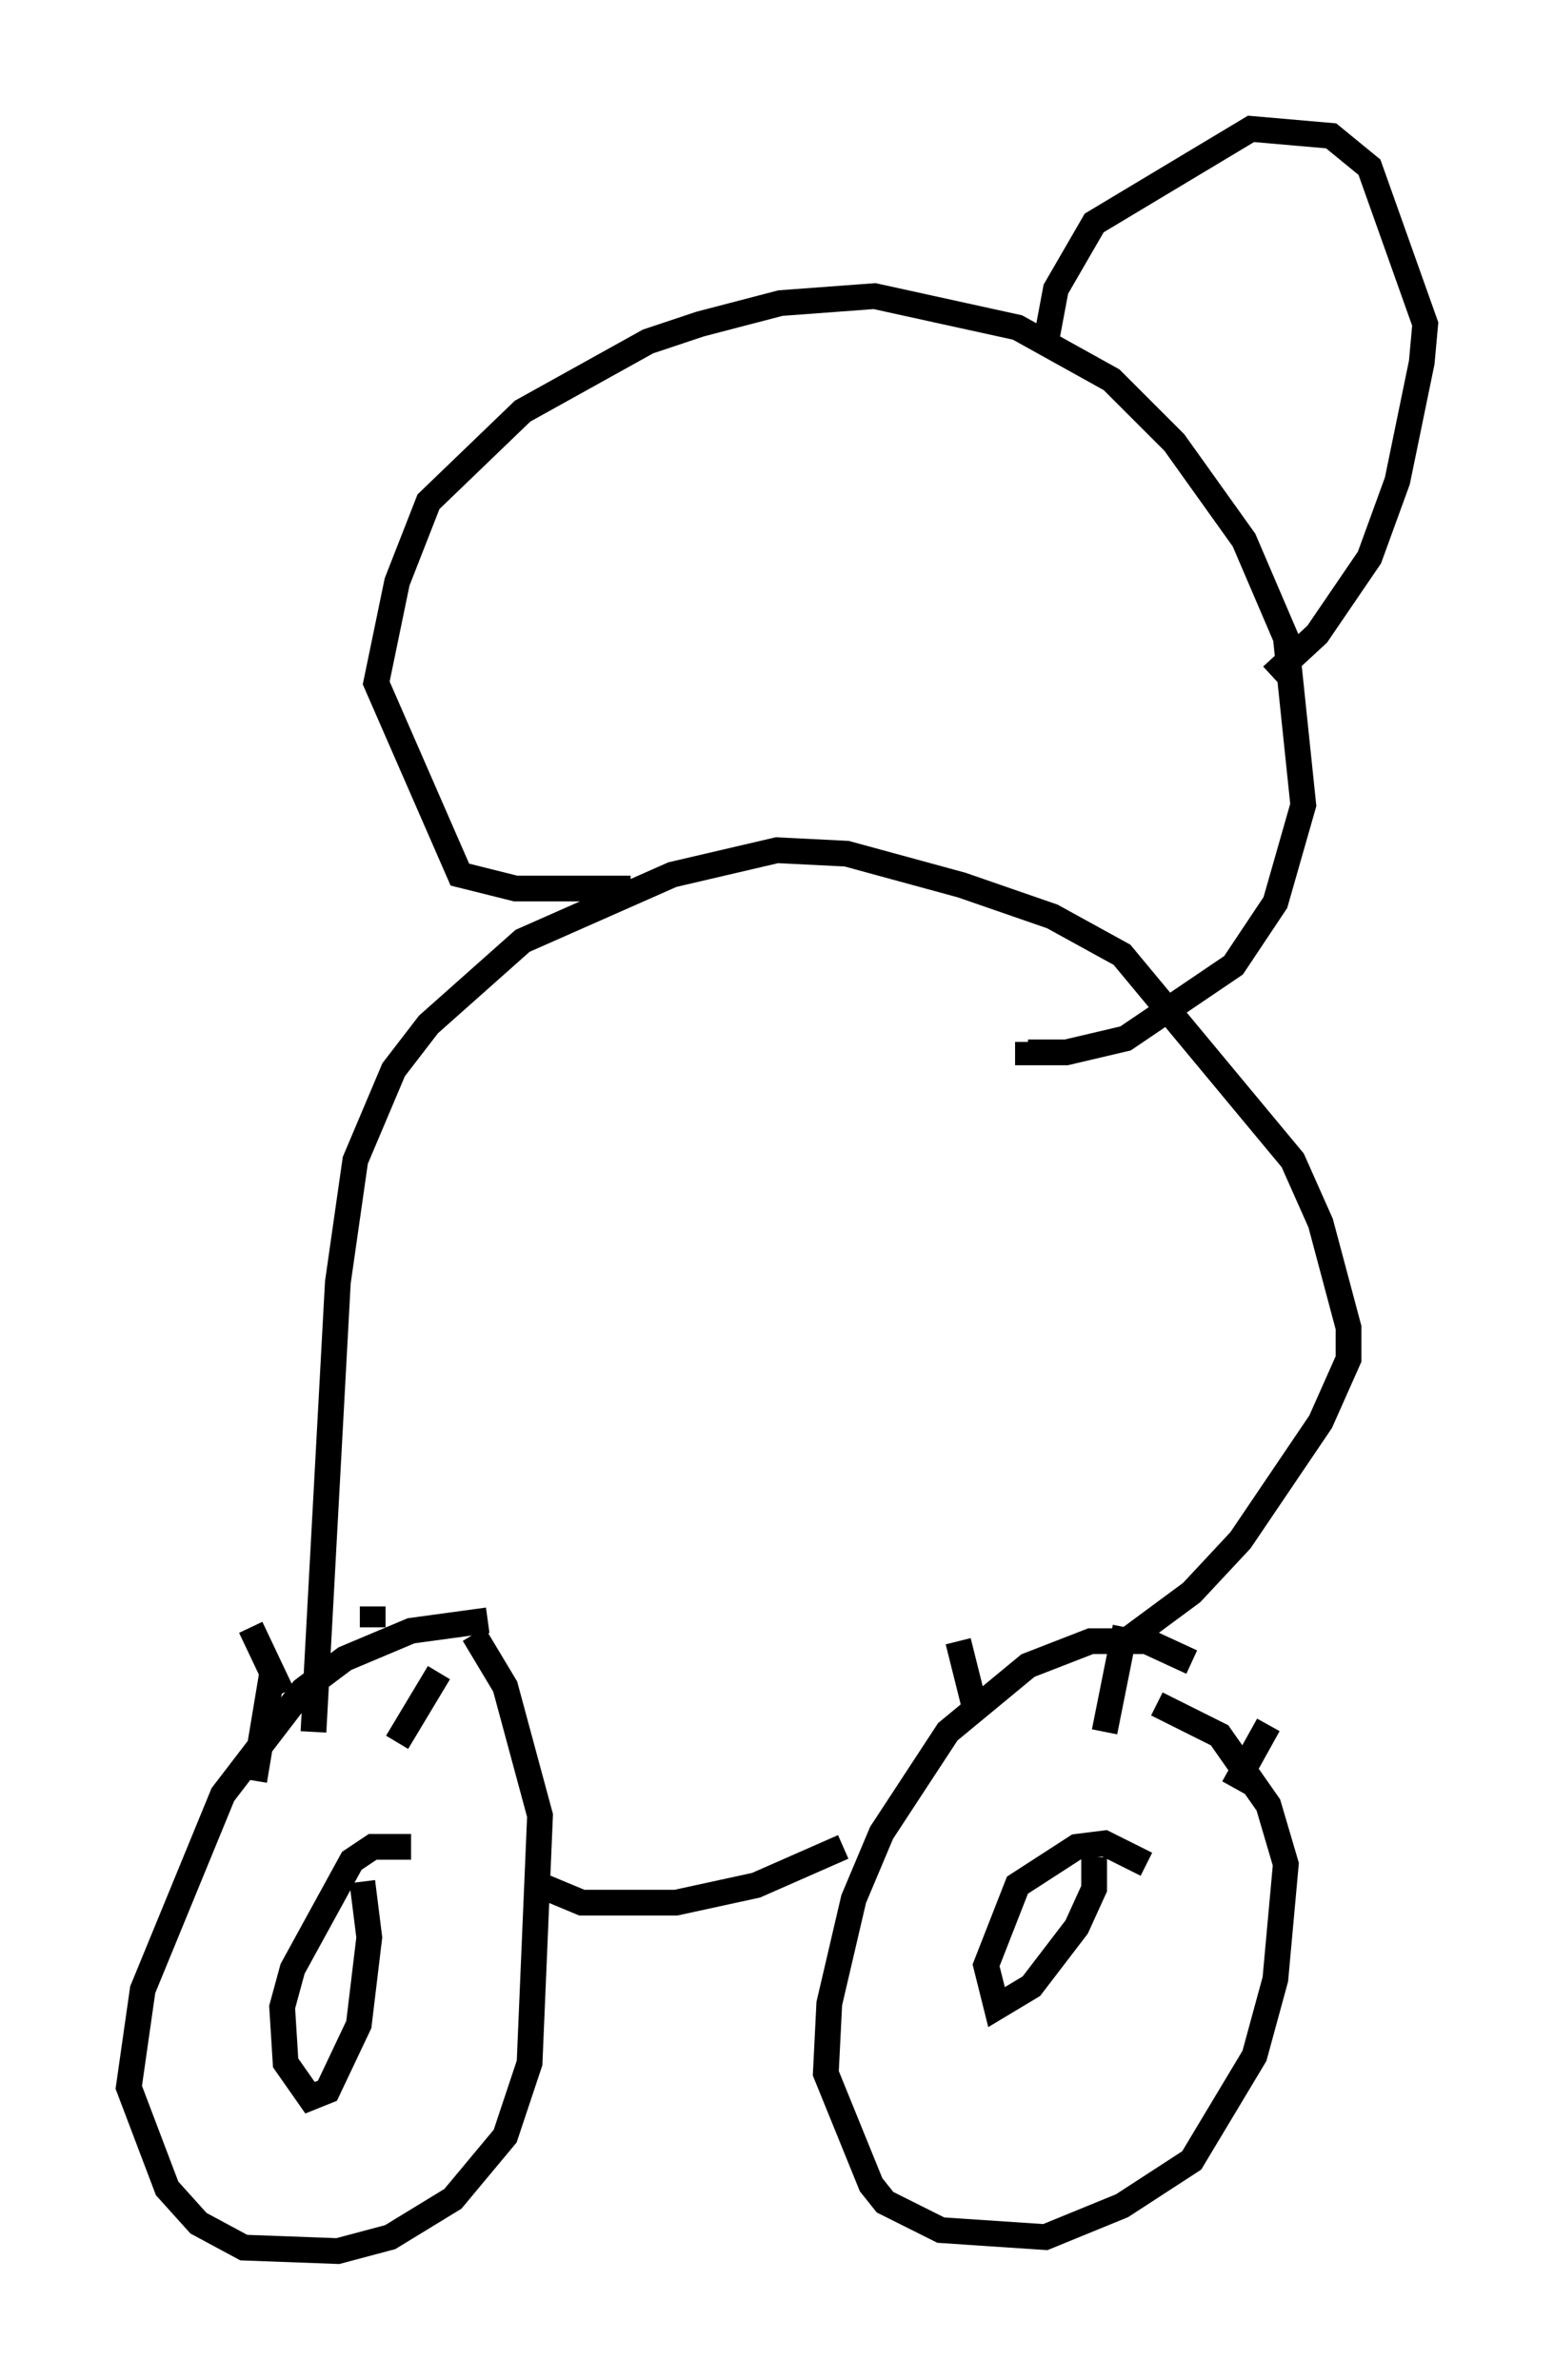 <?xml version="1.0" encoding="utf-8" ?>
<svg baseProfile="full" height="92.408" version="1.1" width="60.338" xmlns="http://www.w3.org/2000/svg" xmlns:ev="http://www.w3.org/2001/xml-events" xmlns:xlink="http://www.w3.org/1999/xlink"><defs /><rect fill="white" height="92.408" width="60.338" x="0" y="0" /><path d="M20.561, 63.457 m-1.624, -0.541 l-2.977, 0.406 -2.571, 1.083 l-1.624, 1.218 -3.112, 4.059 l-3.112, 7.578 -0.541, 3.789 l1.488, 3.924 1.218, 1.353 l1.759, 0.947 3.654, 0.135 l2.03, -0.541 2.436, -1.488 l2.03, -2.436 0.947, -2.842 l0.406, -9.607 -1.353, -5.007 l-1.218, -2.03 m-2.436, 8.254 l-1.488, 0.0 -0.812, 0.541 l-2.3, 4.195 -0.406, 1.488 l0.135, 2.165 0.947, 1.353 l0.677, -0.271 1.218, -2.571 l0.406, -3.383 -0.271, -2.165 m32.205, -8.525 l-1.759, -0.812 -2.165, 0.0 l-2.436, 0.947 -3.112, 2.571 l-2.571, 3.924 -1.083, 2.571 l-0.947, 4.059 -0.135, 2.706 l1.759, 4.33 0.541, 0.677 l2.165, 1.083 4.059, 0.271 l2.977, -1.218 2.706, -1.759 l2.436, -4.059 0.812, -2.977 l0.406, -4.465 -0.677, -2.3 l-1.894, -2.706 -2.436, -1.218 m-0.406, 6.225 l-1.624, -0.812 -1.083, 0.135 l-2.3, 1.488 -1.218, 3.112 l0.406, 1.624 1.353, -0.812 l1.759, -2.3 0.677, -1.488 l0.0, -1.218 m-4.601, -5.683 l-0.677, -2.706 m5.683, 3.518 l0.812, -4.059 m4.195, 6.225 l1.353, -2.436 m-33.829, 0.677 l1.624, -2.706 m-6.089, 0.812 l-1.218, -2.571 m0.135, 5.954 l0.677, -4.059 m3.924, -1.894 l0.0, -0.812 m-2.3, 4.871 l0.947, -17.456 0.677, -4.736 l1.488, -3.518 1.353, -1.759 l3.654, -3.248 5.819, -2.571 l4.059, -0.947 2.706, 0.135 l4.465, 1.218 3.518, 1.218 l2.706, 1.488 6.631, 7.984 l1.083, 2.436 1.083, 4.059 l0.0, 1.218 -1.083, 2.436 l-3.112, 4.601 -1.894, 2.03 l-3.112, 2.3 m-10.419, 7.578 l-3.383, 1.488 -3.112, 0.677 l-3.654, 0.0 -1.624, -0.677 m3.518, -38.701 l-4.465, 0.0 -2.165, -0.541 l-3.248, -7.442 0.812, -3.924 l1.218, -3.112 3.654, -3.518 l4.871, -2.706 2.03, -0.677 l3.112, -0.812 3.654, -0.271 l5.548, 1.218 3.654, 2.03 l2.436, 2.436 2.706, 3.789 l1.624, 3.789 0.677, 6.495 l-1.083, 3.789 -1.624, 2.436 l-4.195, 2.842 -2.3, 0.541 l-1.488, 0.0 0.0, -0.406 m0.677, -27.063 l0.406, -2.165 1.488, -2.571 l6.089, -3.654 3.112, 0.271 l1.488, 1.218 2.165, 6.089 l-0.135, 1.488 -0.947, 4.601 l-1.083, 2.977 -2.03, 2.977 l-1.759, 1.624 " fill="none" stroke="black" stroke-width="1" /></svg>